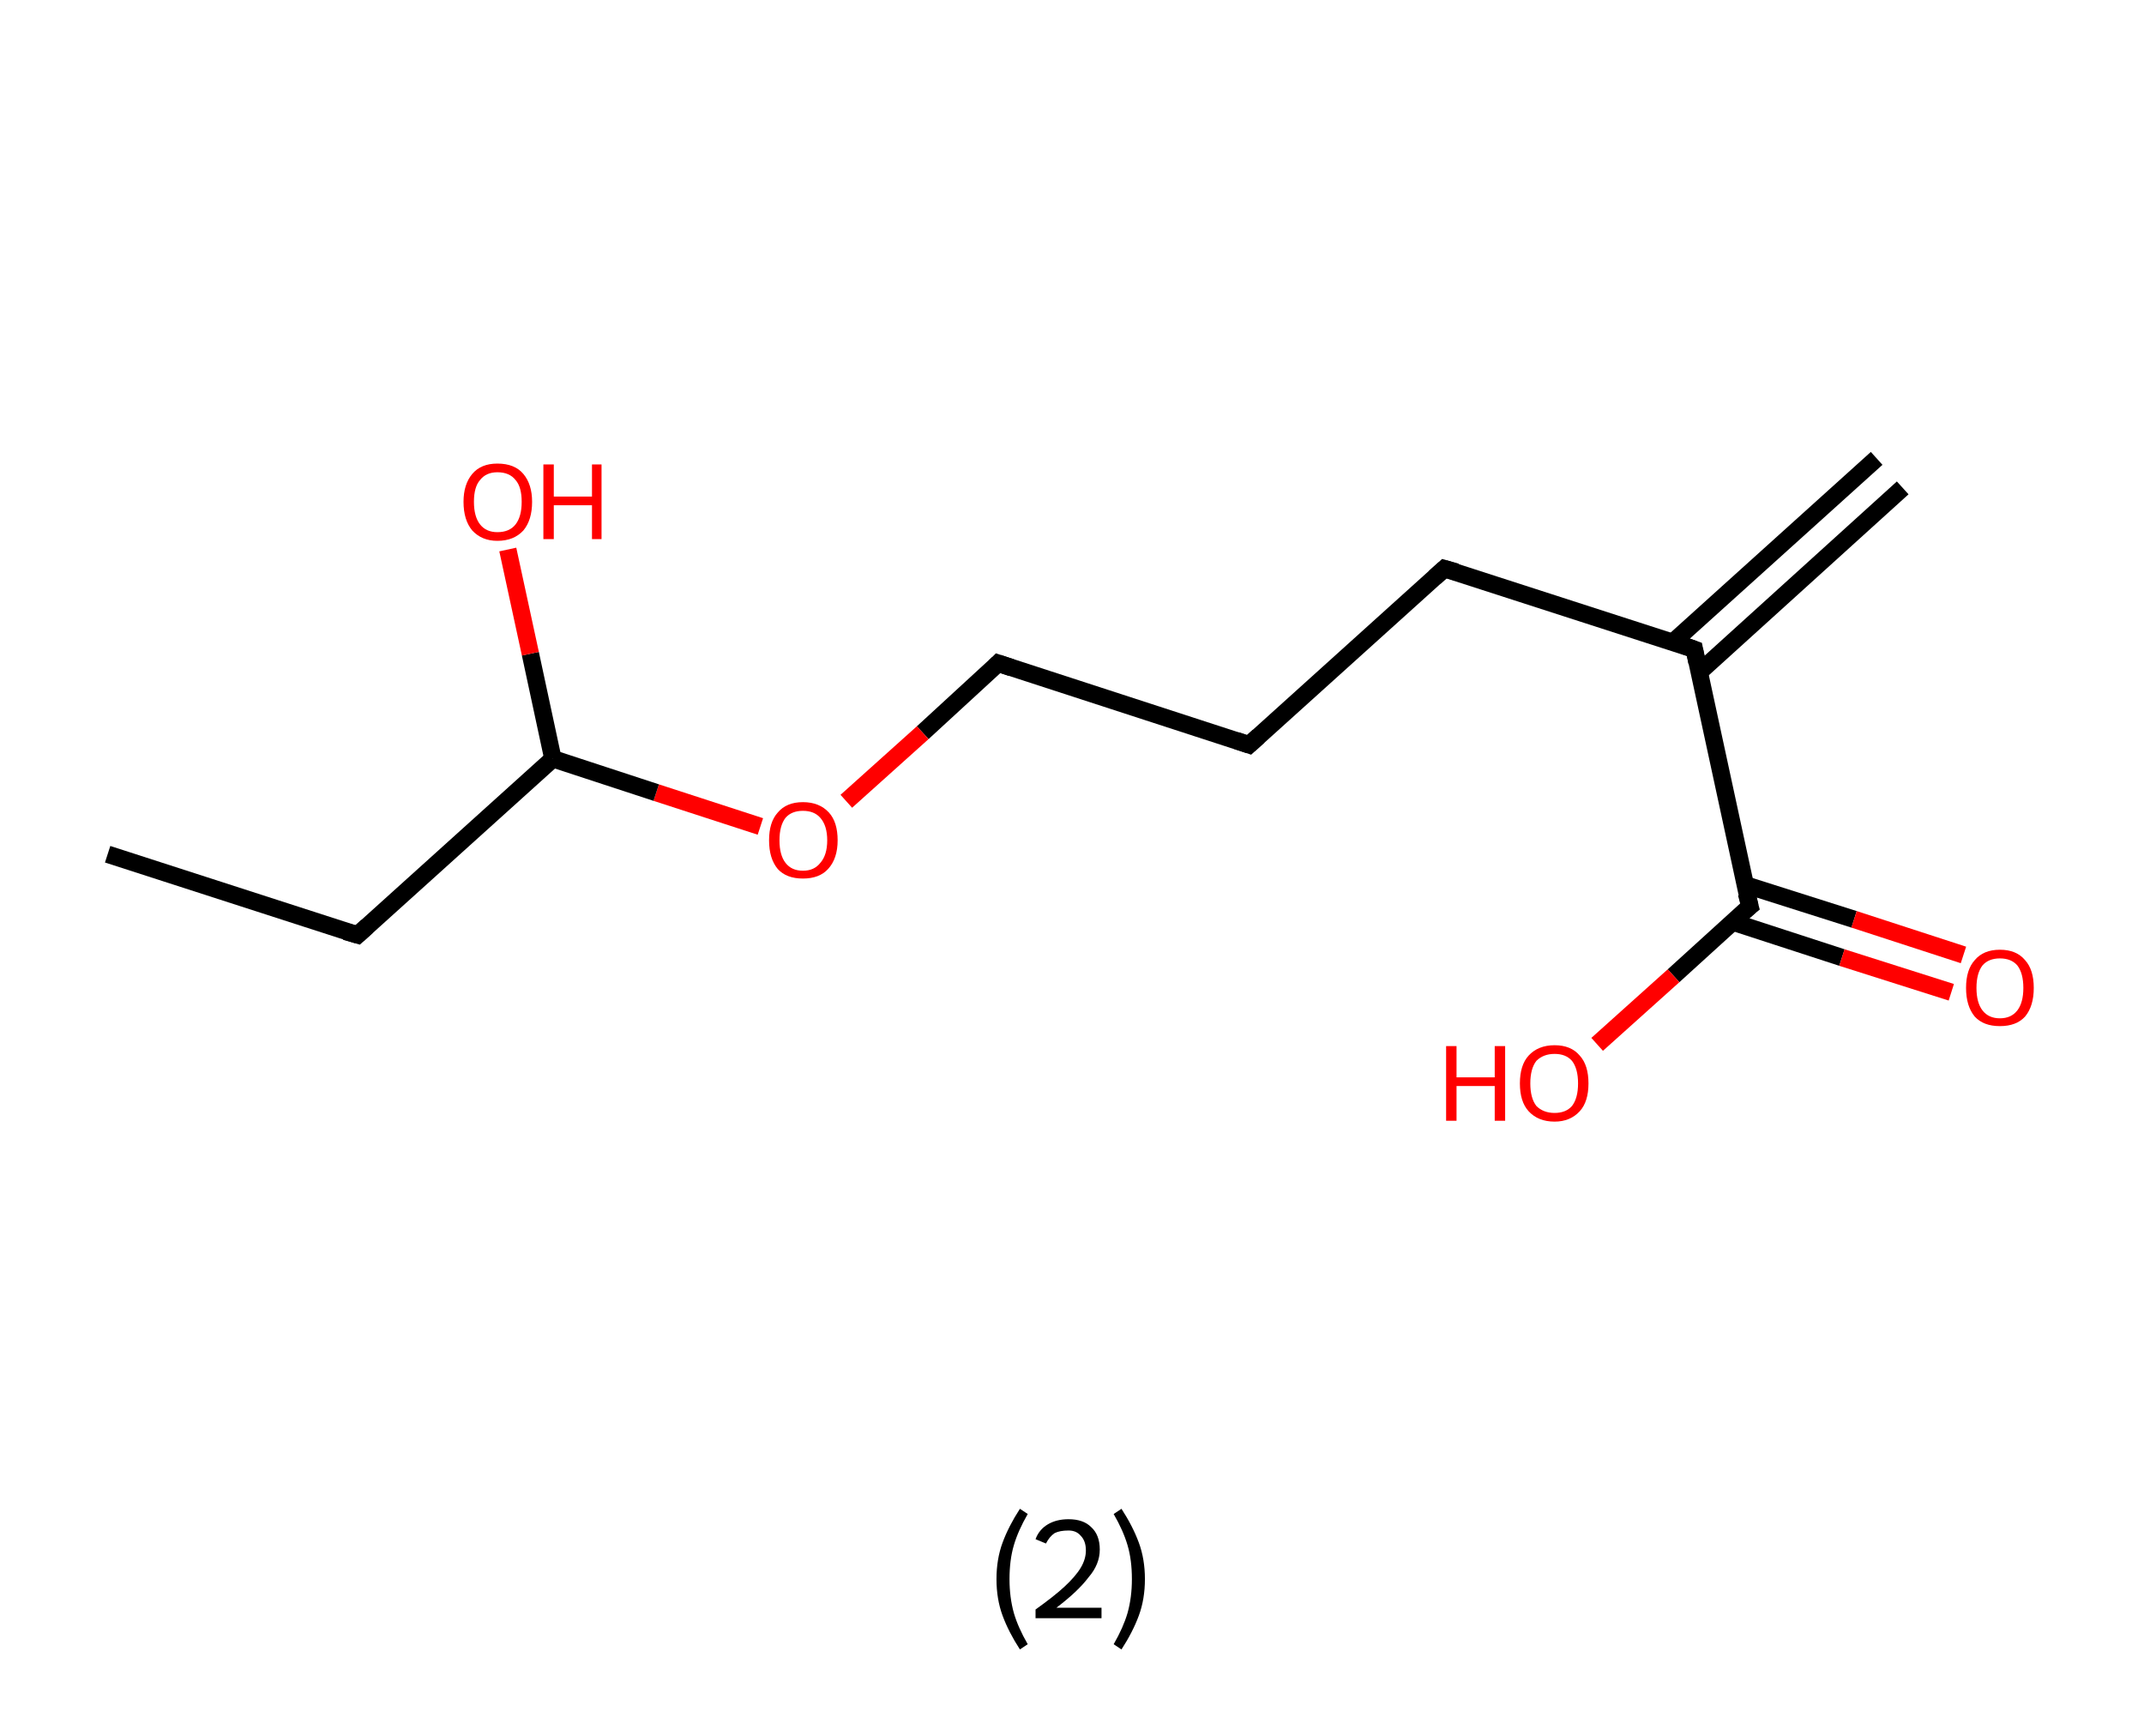 <?xml version='1.0' encoding='ASCII' standalone='yes'?>
<svg xmlns="http://www.w3.org/2000/svg" xmlns:rdkit="http://www.rdkit.org/xml" xmlns:xlink="http://www.w3.org/1999/xlink" version="1.1" baseProfile="full" xml:space="preserve" width="247px" height="200px" viewBox="0 0 247 200">
<!-- END OF HEADER -->
<rect style="opacity:1.0;fill:#FFFFFF;stroke:none" width="247.0" height="200.0" x="0.0" y="0.0"> </rect>
<path class="bond-0 atom-0 atom-1" d="M 219.2,56.2 L 195.8,77.4" style="fill:none;fill-rule:evenodd;stroke:#000000;stroke-width:2.0px;stroke-linecap:butt;stroke-linejoin:miter;stroke-opacity:1"/>
<path class="bond-0 atom-0 atom-1" d="M 216.2,52.8 L 192.7,74.0" style="fill:none;fill-rule:evenodd;stroke:#000000;stroke-width:2.0px;stroke-linecap:butt;stroke-linejoin:miter;stroke-opacity:1"/>
<path class="bond-1 atom-1 atom-2" d="M 195.2,74.8 L 166.4,65.5" style="fill:none;fill-rule:evenodd;stroke:#000000;stroke-width:2.0px;stroke-linecap:butt;stroke-linejoin:miter;stroke-opacity:1"/>
<path class="bond-2 atom-2 atom-3" d="M 166.4,65.5 L 143.9,85.8" style="fill:none;fill-rule:evenodd;stroke:#000000;stroke-width:2.0px;stroke-linecap:butt;stroke-linejoin:miter;stroke-opacity:1"/>
<path class="bond-3 atom-3 atom-4" d="M 143.9,85.8 L 115.0,76.4" style="fill:none;fill-rule:evenodd;stroke:#000000;stroke-width:2.0px;stroke-linecap:butt;stroke-linejoin:miter;stroke-opacity:1"/>
<path class="bond-4 atom-4 atom-5" d="M 115.0,76.4 L 106.3,84.4" style="fill:none;fill-rule:evenodd;stroke:#000000;stroke-width:2.0px;stroke-linecap:butt;stroke-linejoin:miter;stroke-opacity:1"/>
<path class="bond-4 atom-4 atom-5" d="M 106.3,84.4 L 97.5,92.3" style="fill:none;fill-rule:evenodd;stroke:#FF0000;stroke-width:2.0px;stroke-linecap:butt;stroke-linejoin:miter;stroke-opacity:1"/>
<path class="bond-5 atom-5 atom-6" d="M 87.6,95.2 L 75.6,91.3" style="fill:none;fill-rule:evenodd;stroke:#FF0000;stroke-width:2.0px;stroke-linecap:butt;stroke-linejoin:miter;stroke-opacity:1"/>
<path class="bond-5 atom-5 atom-6" d="M 75.6,91.3 L 63.7,87.4" style="fill:none;fill-rule:evenodd;stroke:#000000;stroke-width:2.0px;stroke-linecap:butt;stroke-linejoin:miter;stroke-opacity:1"/>
<path class="bond-6 atom-6 atom-7" d="M 63.7,87.4 L 61.1,75.3" style="fill:none;fill-rule:evenodd;stroke:#000000;stroke-width:2.0px;stroke-linecap:butt;stroke-linejoin:miter;stroke-opacity:1"/>
<path class="bond-6 atom-6 atom-7" d="M 61.1,75.3 L 58.5,63.3" style="fill:none;fill-rule:evenodd;stroke:#FF0000;stroke-width:2.0px;stroke-linecap:butt;stroke-linejoin:miter;stroke-opacity:1"/>
<path class="bond-7 atom-6 atom-8" d="M 63.7,87.4 L 41.2,107.7" style="fill:none;fill-rule:evenodd;stroke:#000000;stroke-width:2.0px;stroke-linecap:butt;stroke-linejoin:miter;stroke-opacity:1"/>
<path class="bond-8 atom-8 atom-9" d="M 41.2,107.7 L 12.4,98.4" style="fill:none;fill-rule:evenodd;stroke:#000000;stroke-width:2.0px;stroke-linecap:butt;stroke-linejoin:miter;stroke-opacity:1"/>
<path class="bond-9 atom-1 atom-10" d="M 195.2,74.8 L 201.6,104.4" style="fill:none;fill-rule:evenodd;stroke:#000000;stroke-width:2.0px;stroke-linecap:butt;stroke-linejoin:miter;stroke-opacity:1"/>
<path class="bond-10 atom-10 atom-11" d="M 199.6,106.2 L 212.2,110.3" style="fill:none;fill-rule:evenodd;stroke:#000000;stroke-width:2.0px;stroke-linecap:butt;stroke-linejoin:miter;stroke-opacity:1"/>
<path class="bond-10 atom-10 atom-11" d="M 212.2,110.3 L 224.8,114.3" style="fill:none;fill-rule:evenodd;stroke:#FF0000;stroke-width:2.0px;stroke-linecap:butt;stroke-linejoin:miter;stroke-opacity:1"/>
<path class="bond-10 atom-10 atom-11" d="M 201.0,101.9 L 213.6,105.9" style="fill:none;fill-rule:evenodd;stroke:#000000;stroke-width:2.0px;stroke-linecap:butt;stroke-linejoin:miter;stroke-opacity:1"/>
<path class="bond-10 atom-10 atom-11" d="M 213.6,105.9 L 226.2,110.0" style="fill:none;fill-rule:evenodd;stroke:#FF0000;stroke-width:2.0px;stroke-linecap:butt;stroke-linejoin:miter;stroke-opacity:1"/>
<path class="bond-11 atom-10 atom-12" d="M 201.6,104.4 L 192.8,112.4" style="fill:none;fill-rule:evenodd;stroke:#000000;stroke-width:2.0px;stroke-linecap:butt;stroke-linejoin:miter;stroke-opacity:1"/>
<path class="bond-11 atom-10 atom-12" d="M 192.8,112.4 L 184.0,120.3" style="fill:none;fill-rule:evenodd;stroke:#FF0000;stroke-width:2.0px;stroke-linecap:butt;stroke-linejoin:miter;stroke-opacity:1"/>
<path d="M 193.8,74.3 L 195.2,74.8 L 195.5,76.3" style="fill:none;stroke:#000000;stroke-width:2.0px;stroke-linecap:butt;stroke-linejoin:miter;stroke-opacity:1;"/>
<path d="M 167.8,65.9 L 166.4,65.5 L 165.3,66.5" style="fill:none;stroke:#000000;stroke-width:2.0px;stroke-linecap:butt;stroke-linejoin:miter;stroke-opacity:1;"/>
<path d="M 145.0,84.8 L 143.9,85.8 L 142.4,85.3" style="fill:none;stroke:#000000;stroke-width:2.0px;stroke-linecap:butt;stroke-linejoin:miter;stroke-opacity:1;"/>
<path d="M 116.5,76.9 L 115.0,76.4 L 114.6,76.8" style="fill:none;stroke:#000000;stroke-width:2.0px;stroke-linecap:butt;stroke-linejoin:miter;stroke-opacity:1;"/>
<path d="M 42.3,106.7 L 41.2,107.7 L 39.8,107.3" style="fill:none;stroke:#000000;stroke-width:2.0px;stroke-linecap:butt;stroke-linejoin:miter;stroke-opacity:1;"/>
<path d="M 201.2,102.9 L 201.6,104.4 L 201.1,104.8" style="fill:none;stroke:#000000;stroke-width:2.0px;stroke-linecap:butt;stroke-linejoin:miter;stroke-opacity:1;"/>
<path class="atom-5" d="M 88.6 96.8 Q 88.6 94.7, 89.6 93.6 Q 90.6 92.4, 92.5 92.4 Q 94.4 92.4, 95.5 93.6 Q 96.5 94.7, 96.5 96.8 Q 96.5 98.9, 95.4 100.1 Q 94.4 101.2, 92.5 101.2 Q 90.6 101.2, 89.6 100.1 Q 88.6 98.9, 88.6 96.8 M 92.5 100.3 Q 93.8 100.3, 94.5 99.4 Q 95.3 98.5, 95.3 96.8 Q 95.3 95.1, 94.5 94.2 Q 93.8 93.4, 92.5 93.4 Q 91.2 93.4, 90.5 94.2 Q 89.8 95.1, 89.8 96.8 Q 89.8 98.5, 90.5 99.4 Q 91.2 100.3, 92.5 100.3 " fill="#FF0000"/>
<path class="atom-7" d="M 53.4 57.8 Q 53.4 55.8, 54.4 54.6 Q 55.4 53.4, 57.3 53.4 Q 59.3 53.4, 60.3 54.6 Q 61.3 55.8, 61.3 57.8 Q 61.3 59.9, 60.3 61.1 Q 59.2 62.3, 57.3 62.3 Q 55.5 62.3, 54.4 61.1 Q 53.4 59.9, 53.4 57.8 M 57.3 61.3 Q 58.7 61.3, 59.4 60.4 Q 60.1 59.5, 60.1 57.8 Q 60.1 56.1, 59.4 55.3 Q 58.7 54.4, 57.3 54.4 Q 56.0 54.4, 55.3 55.3 Q 54.6 56.1, 54.6 57.8 Q 54.6 59.5, 55.3 60.4 Q 56.0 61.3, 57.3 61.3 " fill="#FF0000"/>
<path class="atom-7" d="M 62.6 53.5 L 63.8 53.5 L 63.8 57.2 L 68.2 57.2 L 68.2 53.5 L 69.3 53.5 L 69.3 62.1 L 68.2 62.1 L 68.2 58.2 L 63.8 58.2 L 63.8 62.1 L 62.6 62.1 L 62.6 53.5 " fill="#FF0000"/>
<path class="atom-11" d="M 226.5 113.8 Q 226.5 111.7, 227.5 110.6 Q 228.5 109.4, 230.4 109.4 Q 232.3 109.4, 233.3 110.6 Q 234.3 111.7, 234.3 113.8 Q 234.3 115.9, 233.3 117.1 Q 232.3 118.2, 230.4 118.2 Q 228.5 118.2, 227.5 117.1 Q 226.5 115.9, 226.5 113.8 M 230.4 117.3 Q 231.7 117.3, 232.4 116.4 Q 233.1 115.5, 233.1 113.8 Q 233.1 112.1, 232.4 111.2 Q 231.7 110.4, 230.4 110.4 Q 229.1 110.4, 228.4 111.2 Q 227.7 112.1, 227.7 113.8 Q 227.7 115.5, 228.4 116.4 Q 229.1 117.3, 230.4 117.3 " fill="#FF0000"/>
<path class="atom-12" d="M 166.6 120.5 L 167.8 120.5 L 167.8 124.1 L 172.2 124.1 L 172.2 120.5 L 173.4 120.5 L 173.4 129.1 L 172.2 129.1 L 172.2 125.1 L 167.8 125.1 L 167.8 129.1 L 166.6 129.1 L 166.6 120.5 " fill="#FF0000"/>
<path class="atom-12" d="M 175.1 124.8 Q 175.1 122.7, 176.1 121.6 Q 177.2 120.4, 179.1 120.4 Q 181.0 120.4, 182.0 121.6 Q 183.0 122.7, 183.0 124.8 Q 183.0 126.9, 182.0 128.0 Q 180.9 129.2, 179.1 129.2 Q 177.2 129.2, 176.1 128.0 Q 175.1 126.9, 175.1 124.8 M 179.1 128.2 Q 180.4 128.2, 181.1 127.4 Q 181.8 126.5, 181.8 124.8 Q 181.8 123.1, 181.1 122.2 Q 180.4 121.4, 179.1 121.4 Q 177.8 121.4, 177.0 122.2 Q 176.3 123.1, 176.3 124.8 Q 176.3 126.5, 177.0 127.4 Q 177.8 128.2, 179.1 128.2 " fill="#FF0000"/>
<path class="legend" d="M 114.8 181.9 Q 114.8 179.6, 115.5 177.7 Q 116.2 175.8, 117.5 173.8 L 118.4 174.4 Q 117.3 176.3, 116.8 178.0 Q 116.3 179.7, 116.3 181.9 Q 116.3 184.0, 116.8 185.8 Q 117.3 187.5, 118.4 189.4 L 117.5 190.0 Q 116.2 188.0, 115.5 186.1 Q 114.8 184.2, 114.8 181.9 " fill="#000000"/>
<path class="legend" d="M 119.3 177.3 Q 119.7 176.2, 120.7 175.6 Q 121.7 175.0, 123.1 175.0 Q 124.8 175.0, 125.7 175.9 Q 126.7 176.8, 126.7 178.5 Q 126.7 180.2, 125.4 181.7 Q 124.2 183.3, 121.7 185.2 L 126.9 185.2 L 126.9 186.4 L 119.3 186.4 L 119.3 185.4 Q 121.4 183.9, 122.6 182.8 Q 123.9 181.6, 124.5 180.6 Q 125.1 179.6, 125.1 178.6 Q 125.1 177.5, 124.5 176.9 Q 124.0 176.3, 123.1 176.3 Q 122.1 176.3, 121.5 176.6 Q 120.9 177.0, 120.5 177.8 L 119.3 177.3 " fill="#000000"/>
<path class="legend" d="M 131.9 181.9 Q 131.9 184.2, 131.2 186.1 Q 130.5 188.0, 129.2 190.0 L 128.3 189.4 Q 129.4 187.5, 129.9 185.8 Q 130.4 184.0, 130.4 181.9 Q 130.4 179.7, 129.9 178.0 Q 129.4 176.3, 128.3 174.4 L 129.2 173.8 Q 130.5 175.8, 131.2 177.7 Q 131.9 179.6, 131.9 181.9 " fill="#000000"/>
</svg>
